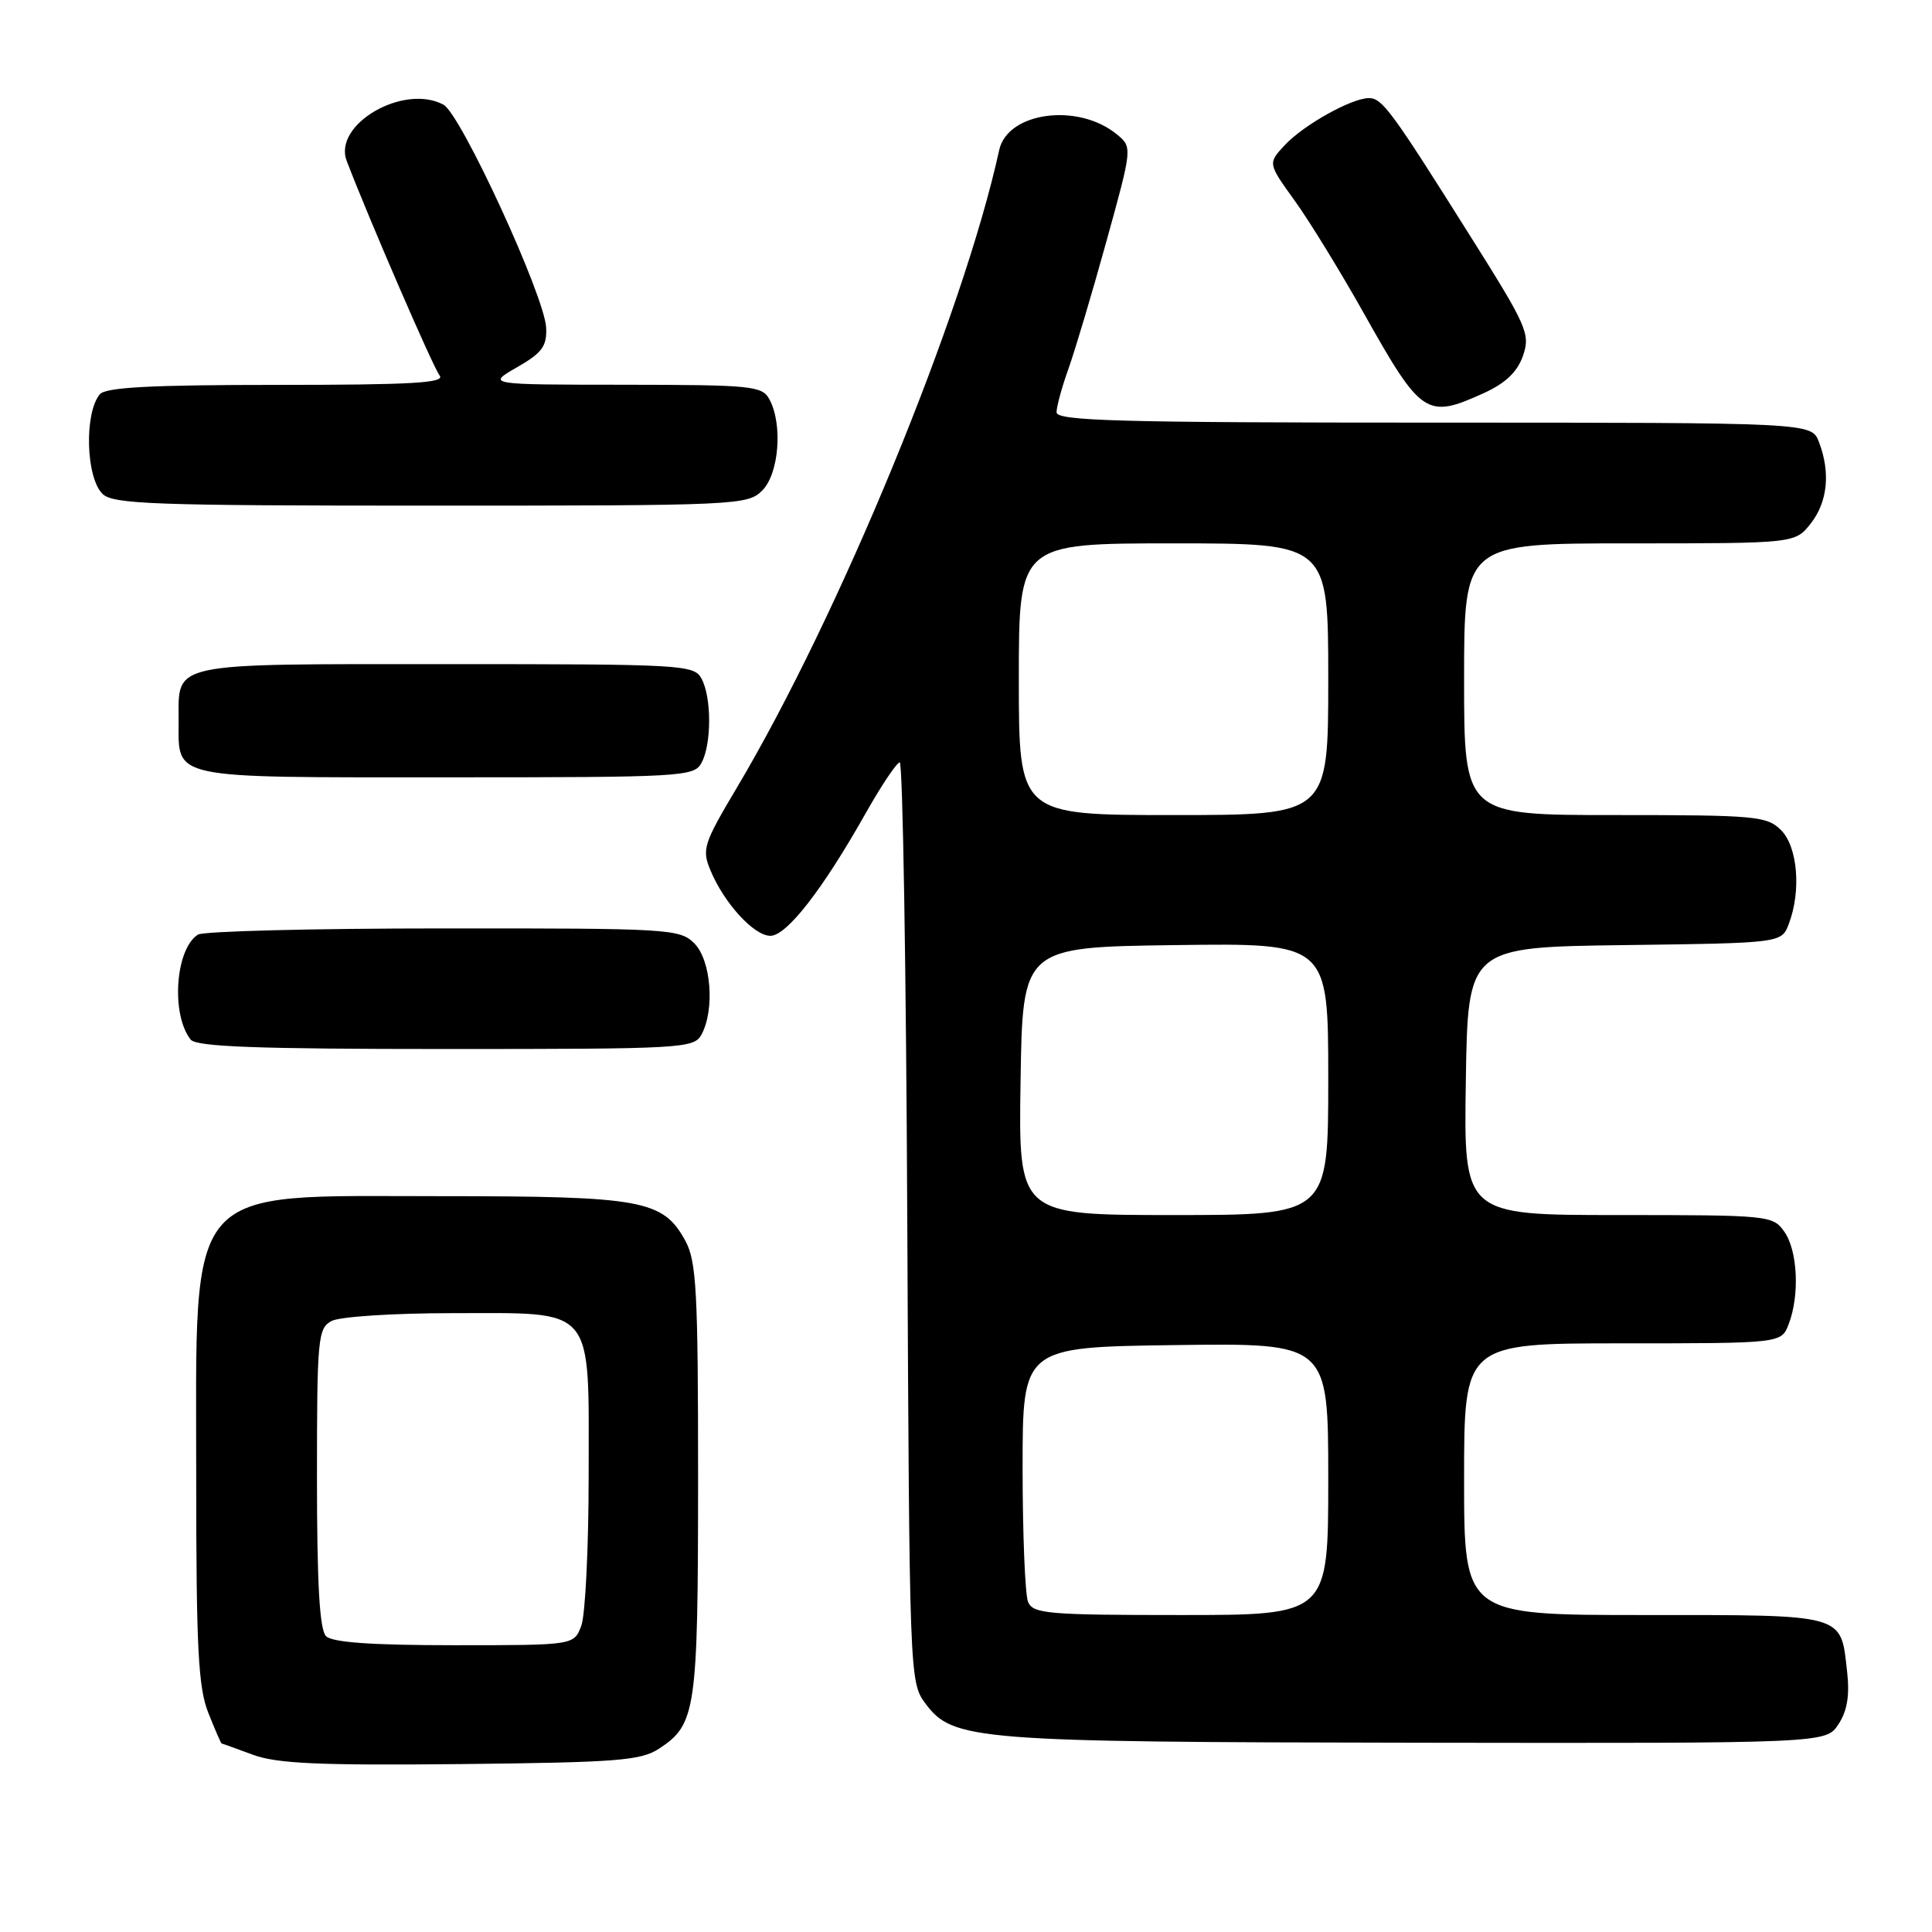 <?xml version="1.0" encoding="UTF-8" standalone="no"?>
<!DOCTYPE svg PUBLIC "-//W3C//DTD SVG 1.1//EN" "http://www.w3.org/Graphics/SVG/1.1/DTD/svg11.dtd" >
<svg xmlns="http://www.w3.org/2000/svg" xmlns:xlink="http://www.w3.org/1999/xlink" version="1.1" viewBox="0 0 256 256">
 <g >
 <path fill="currentColor"
d=" M 87.34 231.70 C 92.23 228.49 92.49 226.67 92.50 196.00 C 92.50 171.04 92.29 167.11 90.80 164.39 C 87.84 159.00 85.11 158.50 58.46 158.50 C 24.09 158.50 26.00 156.30 26.00 195.95 C 26.00 218.44 26.27 223.63 27.61 226.98 C 28.49 229.19 29.28 231.01 29.36 231.02 C 29.44 231.02 31.30 231.70 33.50 232.51 C 36.69 233.69 42.25 233.94 61.05 233.75 C 81.79 233.53 84.92 233.29 87.34 231.70 Z  M 243.60 228.48 C 244.77 226.70 245.11 224.65 244.75 221.48 C 243.88 213.77 244.72 214.00 217.88 214.00 C 194.00 214.00 194.00 214.00 194.00 196.00 C 194.00 178.00 194.00 178.00 215.02 178.00 C 236.05 178.00 236.05 178.00 237.02 175.43 C 238.48 171.60 238.20 165.73 236.44 163.22 C 234.92 161.05 234.44 161.00 214.42 161.00 C 193.95 161.00 193.95 161.00 194.23 143.25 C 194.50 125.50 194.50 125.50 215.28 125.23 C 236.07 124.96 236.07 124.96 237.03 122.41 C 238.69 118.06 238.20 112.20 236.00 110.00 C 234.13 108.13 232.67 108.00 214.00 108.00 C 194.00 108.00 194.00 108.00 194.00 90.00 C 194.00 72.00 194.00 72.00 215.93 72.00 C 237.85 72.00 237.85 72.00 239.93 69.37 C 242.17 66.51 242.57 62.62 241.02 58.57 C 240.05 56.00 240.05 56.00 190.02 56.00 C 148.26 56.00 140.00 55.77 140.00 54.63 C 140.00 53.87 140.71 51.28 141.57 48.88 C 142.43 46.47 144.70 38.88 146.60 32.00 C 150.06 19.50 150.06 19.50 147.96 17.78 C 142.83 13.59 133.50 14.84 132.40 19.88 C 127.64 41.64 111.22 81.54 97.61 104.42 C 93.23 111.78 92.98 112.55 94.13 115.30 C 95.93 119.66 99.90 124.00 102.08 124.00 C 104.24 124.00 109.00 117.88 114.70 107.77 C 116.79 104.07 118.82 101.04 119.22 101.02 C 119.62 101.01 120.07 128.42 120.22 161.93 C 120.50 221.98 120.53 222.90 122.59 225.68 C 126.26 230.62 128.92 230.83 187.73 230.92 C 241.95 231.00 241.95 231.00 243.60 228.48 Z  M 92.96 137.07 C 94.74 133.75 94.22 127.22 92.00 125.00 C 90.08 123.08 88.68 123.00 58.75 123.02 C 41.56 123.02 26.93 123.39 26.23 123.84 C 23.23 125.74 22.63 134.41 25.26 137.75 C 26.01 138.70 34.01 139.00 59.09 139.00 C 90.53 139.00 91.97 138.92 92.96 137.07 Z  M 92.96 101.07 C 94.30 98.58 94.30 92.42 92.96 89.93 C 91.97 88.08 90.53 88.00 59.09 88.00 C 22.15 88.00 23.67 87.68 23.67 95.50 C 23.67 103.32 22.15 103.00 59.09 103.00 C 90.53 103.00 91.97 102.92 92.96 101.07 Z  M 101.00 65.00 C 103.22 62.78 103.74 56.25 101.96 52.93 C 101.00 51.13 99.69 51.00 82.71 50.98 C 64.50 50.97 64.50 50.97 68.50 48.67 C 71.82 46.77 72.48 45.88 72.37 43.44 C 72.20 39.28 61.06 15.10 58.76 13.87 C 53.47 11.04 44.09 16.49 45.94 21.32 C 48.84 28.92 57.41 48.71 58.25 49.75 C 59.04 50.74 54.61 51.00 36.74 51.00 C 19.96 51.00 13.98 51.32 13.22 52.25 C 11.15 54.77 11.38 63.23 13.57 65.43 C 14.95 66.81 20.29 67.00 57.07 67.00 C 97.67 67.00 99.06 66.94 101.00 65.00 Z  M 196.61 52.09 C 199.49 50.78 201.05 49.29 201.80 47.15 C 202.80 44.26 202.37 43.27 194.83 31.30 C 184.37 14.66 183.15 13.00 181.39 13.00 C 179.10 13.00 172.74 16.55 170.25 19.22 C 167.99 21.64 167.99 21.64 171.54 26.57 C 173.50 29.28 177.62 36.00 180.71 41.50 C 188.34 55.09 189.02 55.54 196.61 52.09 Z  M 43.20 216.80 C 42.35 215.95 42.00 209.87 42.00 195.84 C 42.00 177.32 42.12 176.01 43.93 175.04 C 45.00 174.46 52.15 174.00 59.93 174.00 C 79.05 174.00 78.00 172.76 78.00 195.43 C 78.00 205.02 77.56 214.02 77.02 215.43 C 76.05 218.00 76.05 218.00 60.22 218.00 C 49.25 218.00 44.03 217.63 43.20 216.80 Z  M 136.22 212.25 C 135.83 211.29 135.50 203.30 135.50 194.50 C 135.50 178.50 135.50 178.50 155.75 178.23 C 176.00 177.96 176.00 177.96 176.00 195.98 C 176.00 214.00 176.00 214.00 156.47 214.00 C 138.81 214.00 136.87 213.83 136.22 212.25 Z  M 135.23 143.25 C 135.50 125.50 135.50 125.50 155.75 125.23 C 176.00 124.96 176.00 124.96 176.00 142.98 C 176.00 161.00 176.00 161.00 155.48 161.00 C 134.95 161.00 134.95 161.00 135.23 143.25 Z  M 135.00 90.00 C 135.00 72.00 135.00 72.00 155.50 72.00 C 176.00 72.00 176.00 72.00 176.00 90.00 C 176.00 108.00 176.00 108.00 155.50 108.00 C 135.00 108.00 135.00 108.00 135.00 90.00 Z "/>
</g>
</svg>